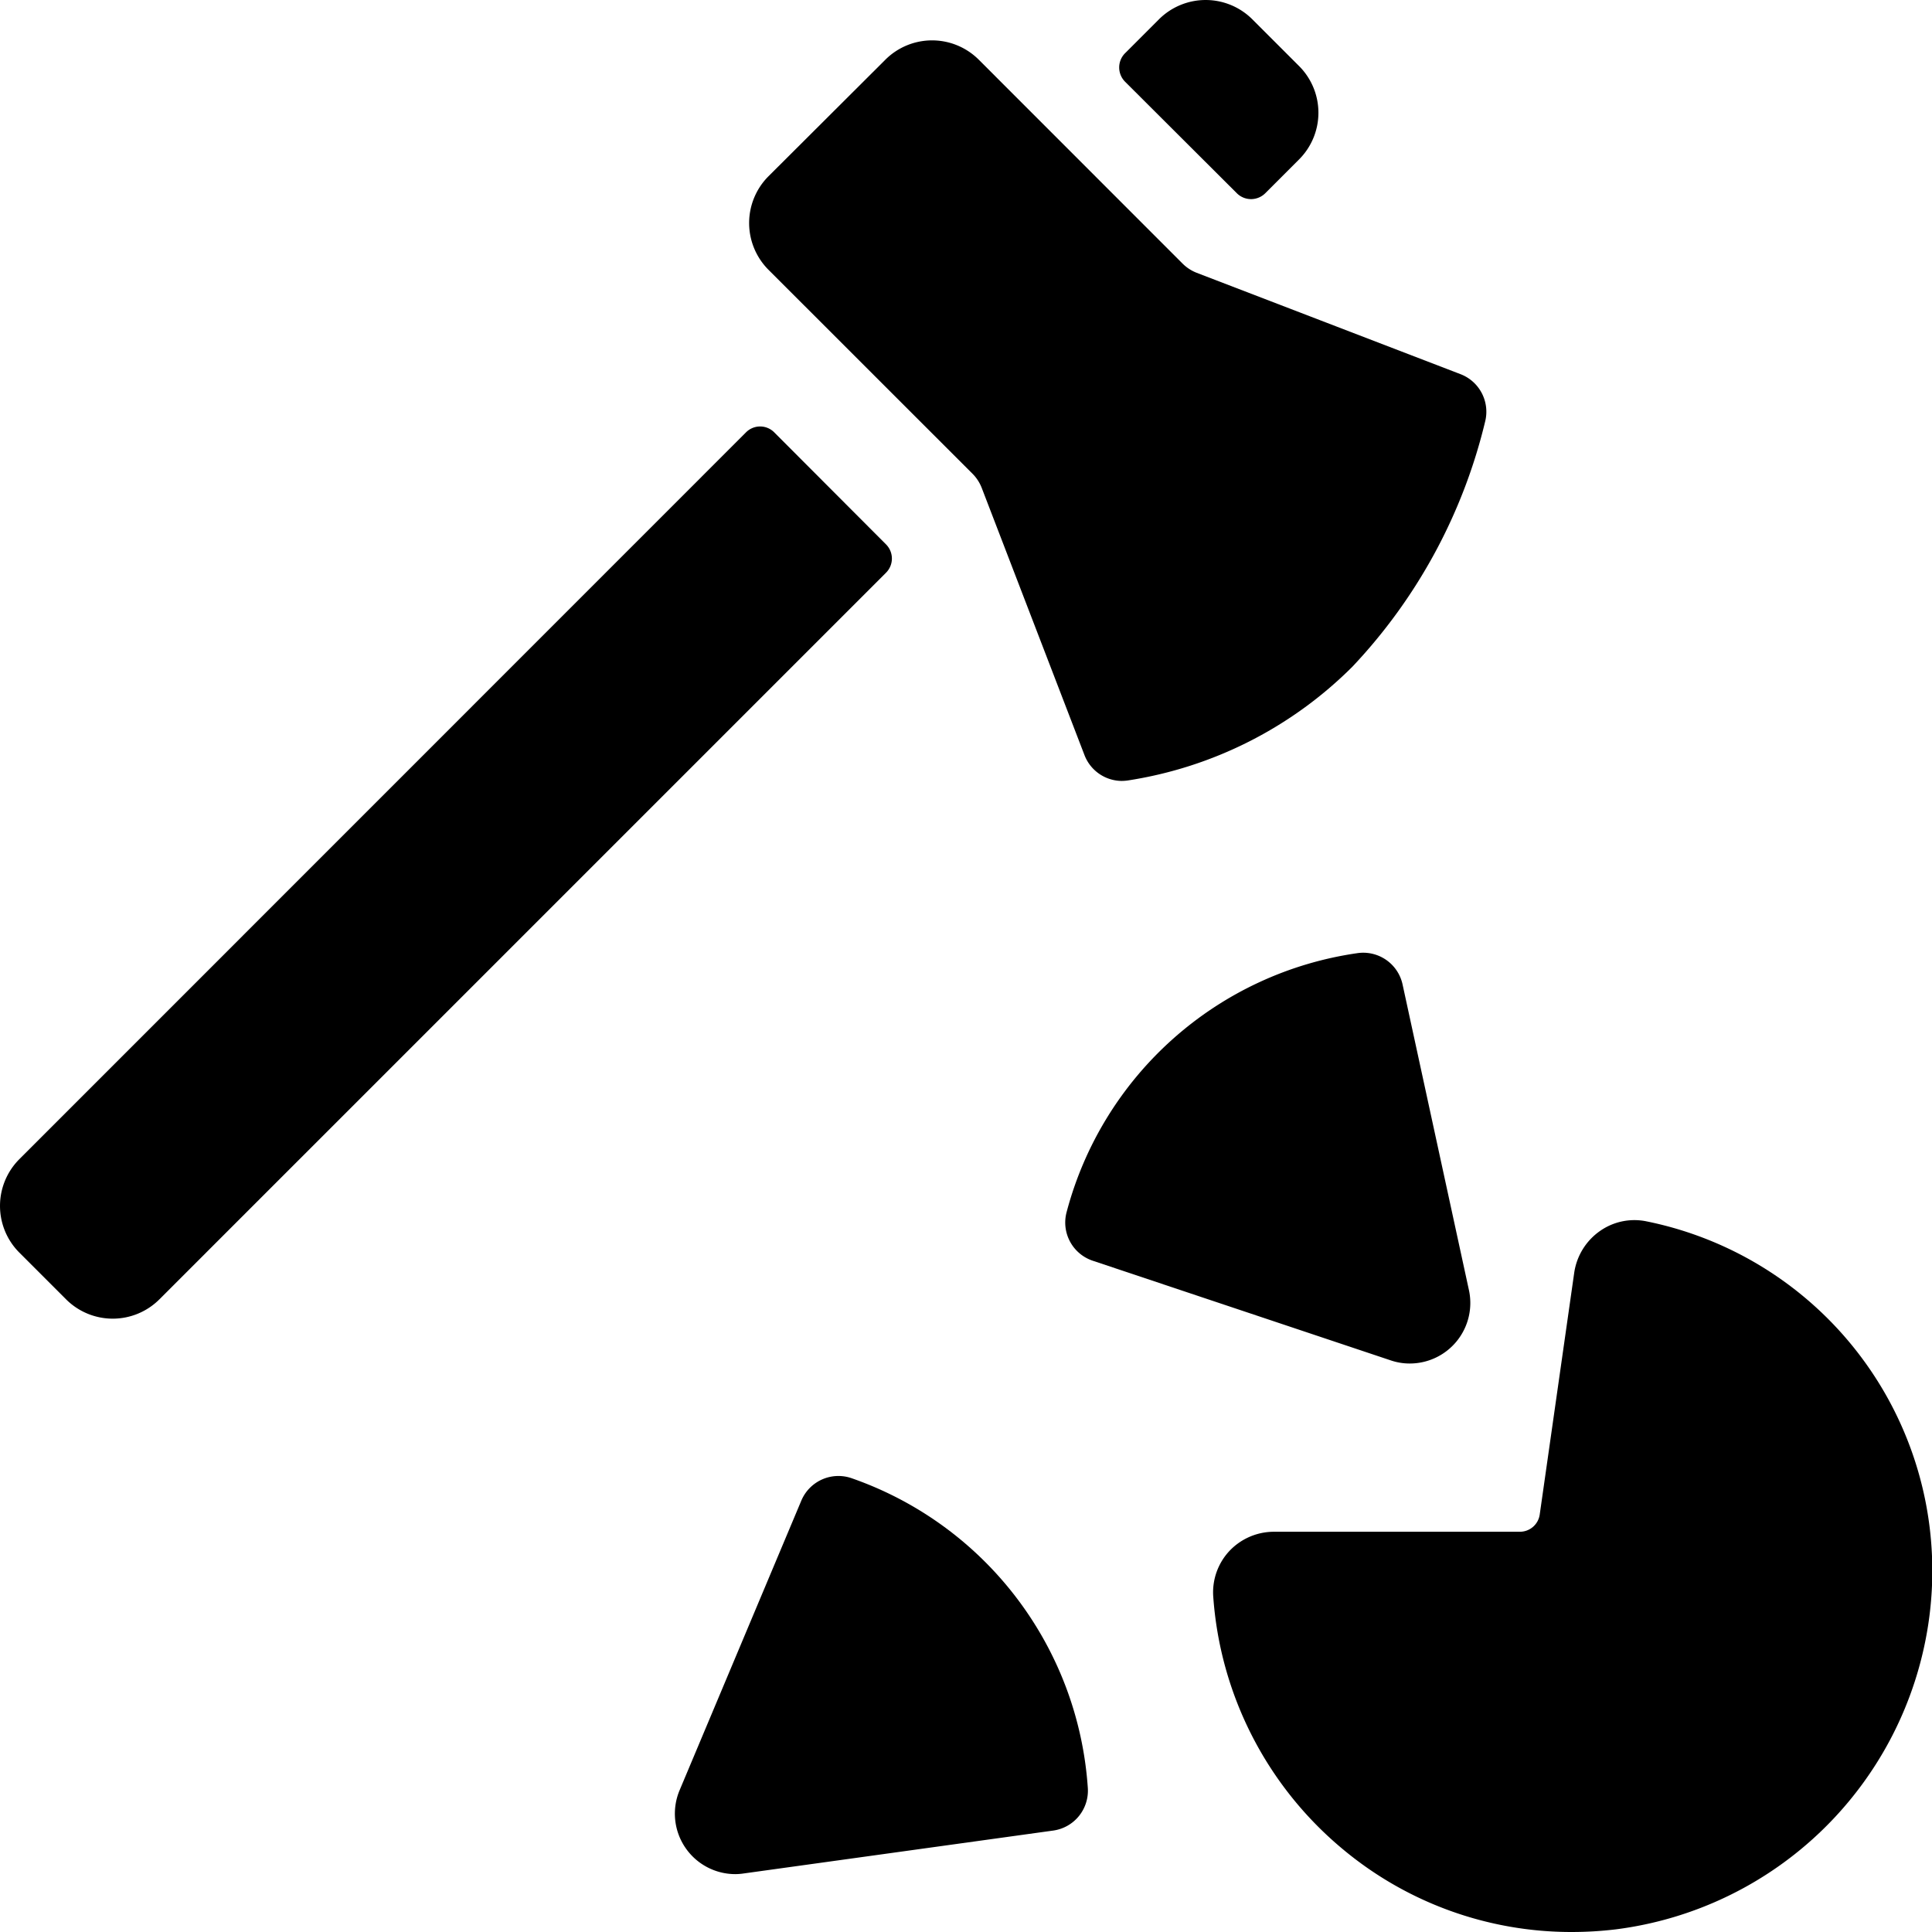 <svg id="Bold" xmlns="http://www.w3.org/2000/svg" viewBox="0 0 24 24"><title>outdoors-woodchopping</title><path d="M13.471,9.378a.5.5,0,0,0,.461.323.611.611,0,0,0,.073-.005A5.028,5.028,0,0,0,16.8,8.282a6.715,6.715,0,0,0,1.651-3.054.5.5,0,0,0-.308-.58L14.866,3.389a.512.512,0,0,1-.174-.113L12.157.74A.821.821,0,0,0,11,.74L9.546,2.19a.822.822,0,0,0,0,1.161l2.536,2.535a.512.512,0,0,1,.113.174Z"/><path d="M19.525,24a4.621,4.621,0,0,0,.549-.033,4.5,4.5,0,0,0,3.879-3.785,4.429,4.429,0,0,0-3.5-5.01.744.744,0,0,0-.579.121.768.768,0,0,0-.318.514h0l-.429,3.007a.249.249,0,0,1-.247.214H15.823a.761.761,0,0,0-.552.24.752.752,0,0,0-.2.56,4.489,4.489,0,0,0,1.606,3.14A4.43,4.43,0,0,0,19.525,24Z"/><path d="M9.237,23.273l3.846-.533a.5.5,0,0,0,.43-.533,4.385,4.385,0,0,0-2.928-3.842.5.5,0,0,0-.631.277l-1.513,3.6a.751.751,0,0,0,.693,1.039A.726.726,0,0,0,9.237,23.273Z"/><path d="M17.513,16.938a.752.752,0,0,0,.735-.91h0l-.825-3.8a.5.5,0,0,0-.565-.387,4.379,4.379,0,0,0-3.607,3.212.5.5,0,0,0,.323.608L17.279,16.9A.727.727,0,0,0,17.513,16.938Z"/><path d="M9.619,5.372a.247.247,0,0,0-.353,0L.24,14.4a.821.821,0,0,0,0,1.16l.58.58a.82.82,0,0,0,1.161,0l9.025-9.025a.249.249,0,0,0,0-.353Z"/><path d="M15.364,2.4a.25.25,0,0,0,.354,0l.419-.419a.82.82,0,0,0,0-1.161l-.58-.58a.821.821,0,0,0-1.16,0l-.421.421a.251.251,0,0,0,0,.354Z"/></svg>